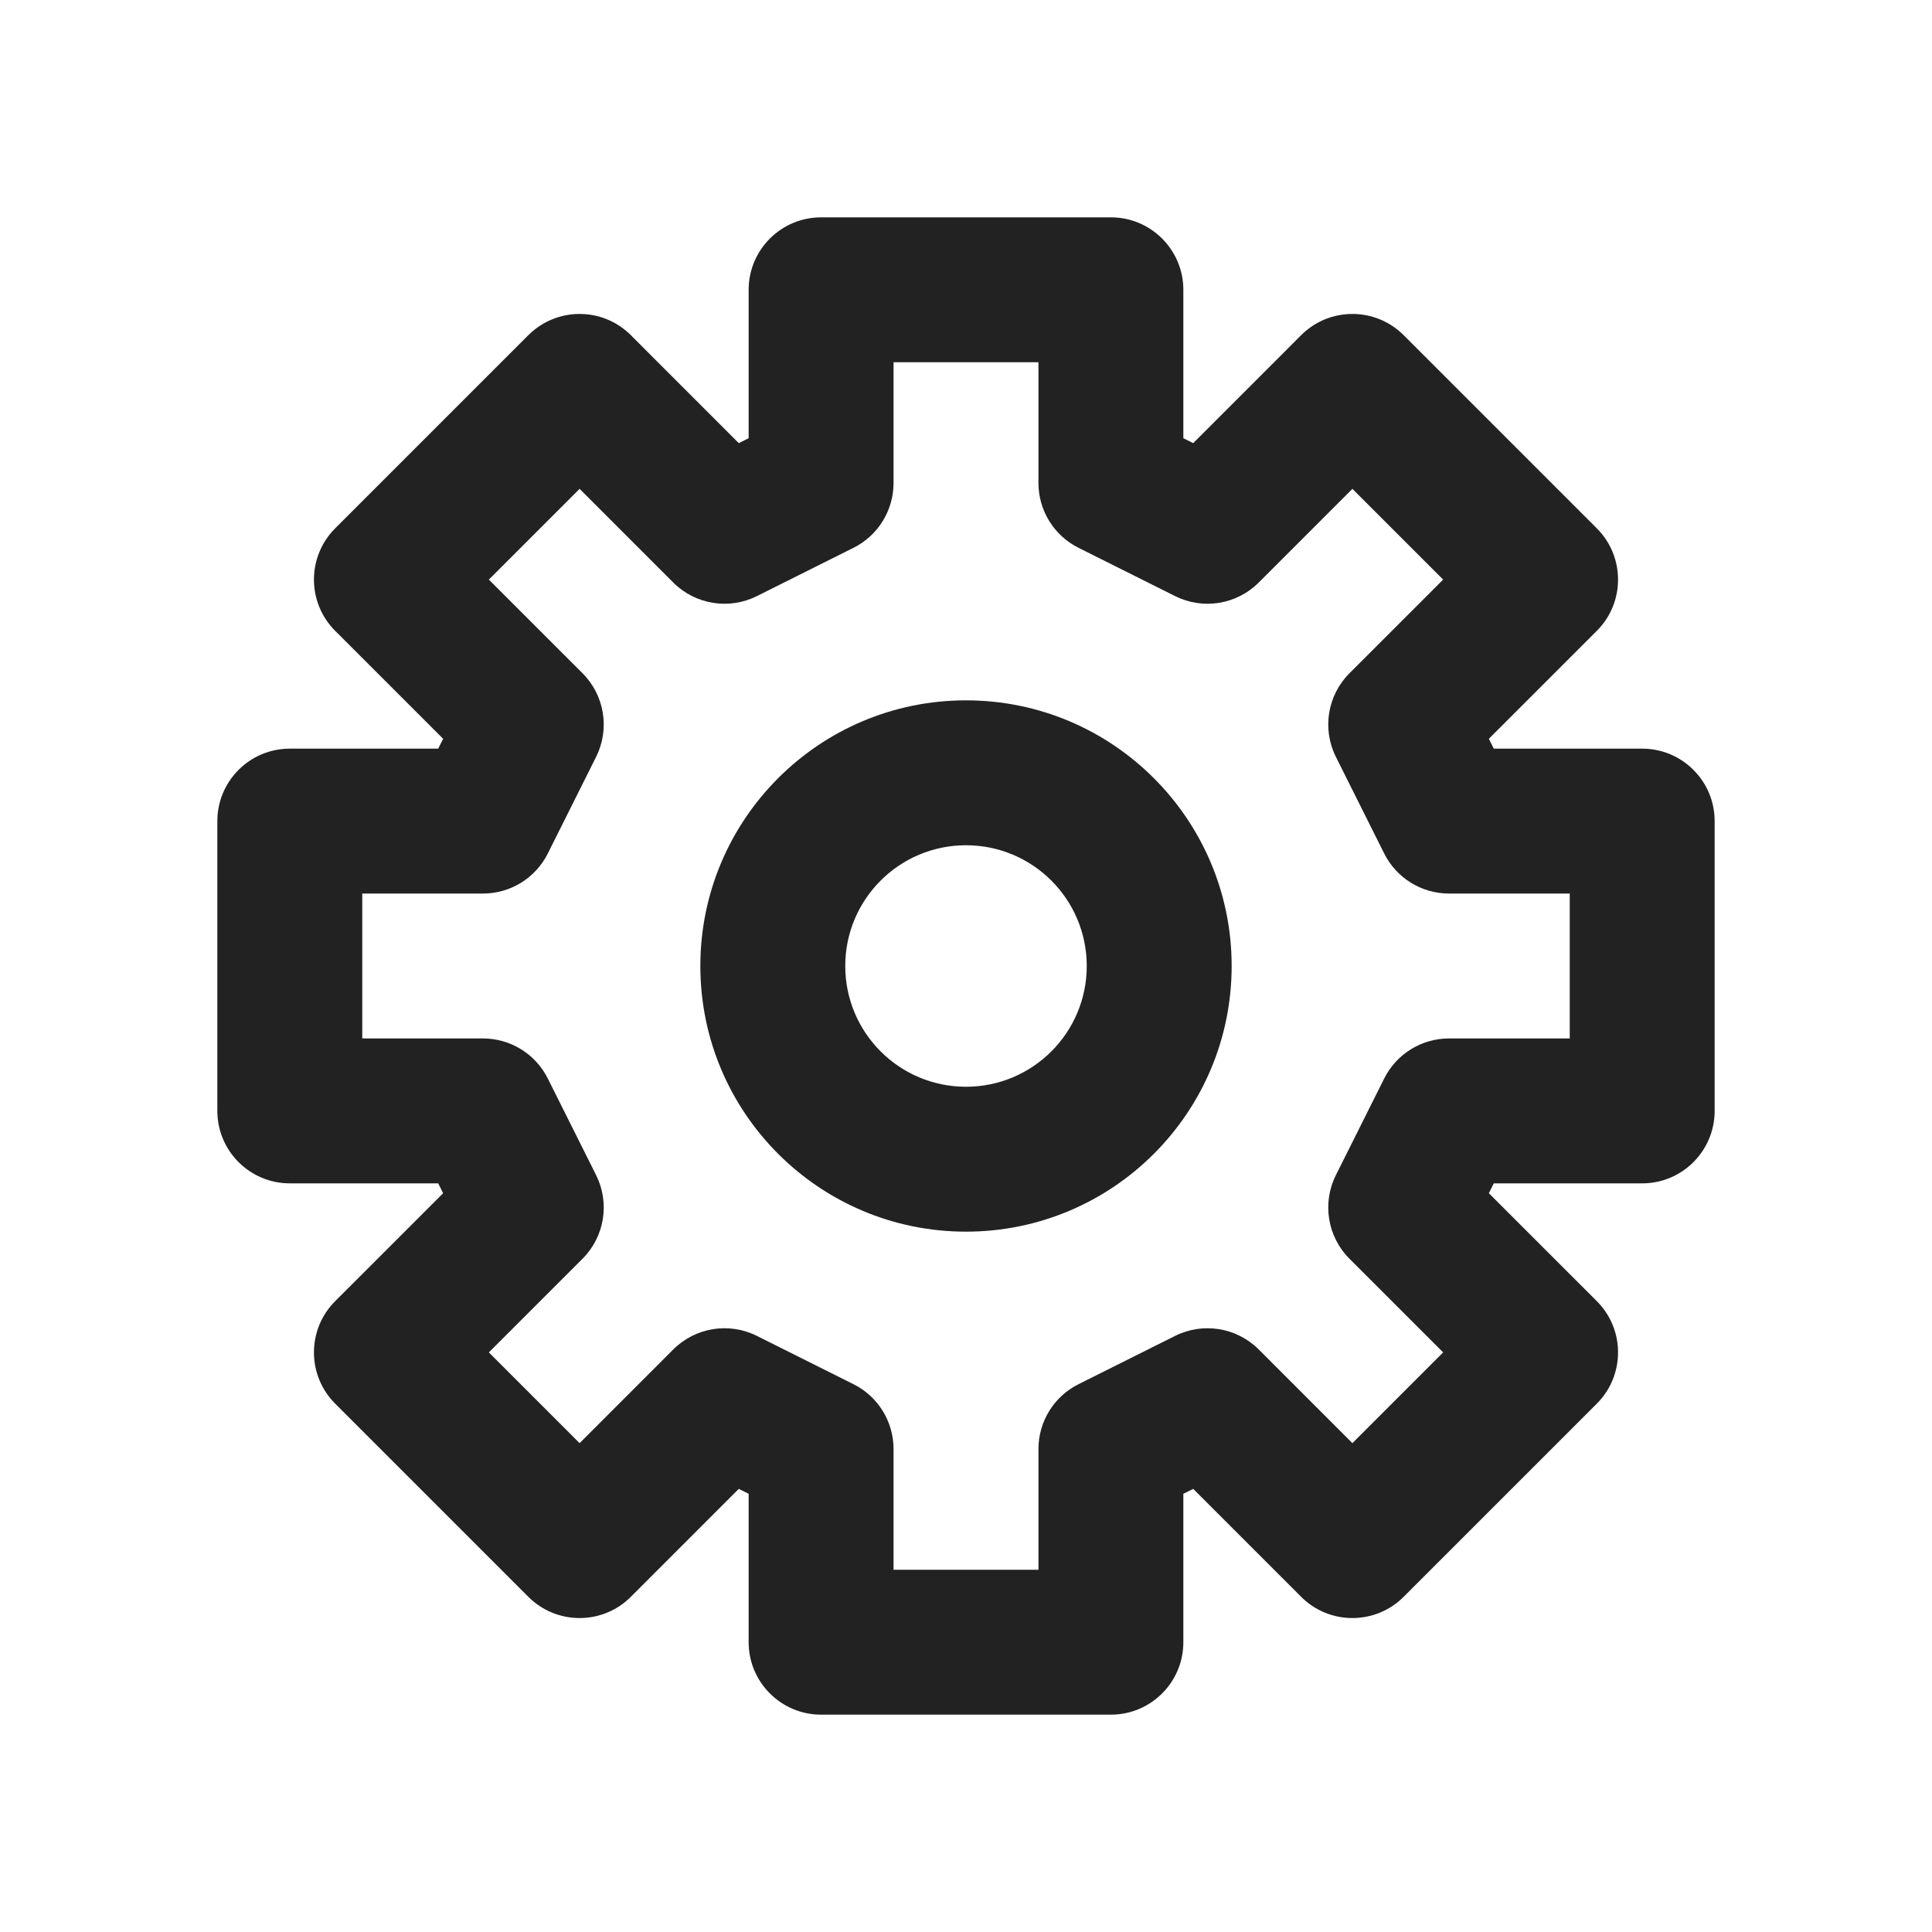 <svg width="100" height="100" viewBox="0 0 100 100" fill="none" xmlns="http://www.w3.org/2000/svg">
<path fill-rule="evenodd" clip-rule="evenodd" d="M42.5 11.25C40.429 11.25 38.75 12.929 38.75 15V22.682L38.24 22.937L32.652 17.348C31.187 15.884 28.813 15.884 27.348 17.348L17.348 27.348C15.884 28.813 15.884 31.187 17.348 32.652L22.937 38.24L22.682 38.75H15C12.929 38.75 11.25 40.429 11.25 42.5V57.5C11.25 59.571 12.929 61.25 15 61.25H22.682L22.937 61.76L17.348 67.348C15.884 68.813 15.884 71.187 17.348 72.652L27.348 82.652C28.813 84.116 31.187 84.116 32.652 82.652L38.24 77.063L38.75 77.318V85C38.75 87.071 40.429 88.75 42.5 88.75H57.5C59.571 88.75 61.25 87.071 61.25 85V77.318L61.76 77.063L67.348 82.652C68.813 84.116 71.187 84.116 72.652 82.652L82.652 72.652C84.116 71.187 84.116 68.813 82.652 67.348L77.063 61.76L77.318 61.25H85C87.071 61.25 88.75 59.571 88.75 57.5V42.5C88.75 40.429 87.071 38.75 85 38.75H77.318L77.063 38.24L82.652 32.652C84.116 31.187 84.116 28.813 82.652 27.348L72.652 17.348C71.187 15.884 68.813 15.884 67.348 17.348L61.76 22.937L61.25 22.682V15C61.25 12.929 59.571 11.25 57.5 11.25H42.5ZM46.25 25V18.75H53.75V25C53.75 26.42 54.553 27.719 55.823 28.354L60.823 30.854C62.267 31.576 64.01 31.293 65.152 30.152L70 25.303L74.697 30L69.848 34.848C68.707 35.99 68.424 37.733 69.146 39.177L71.646 44.177C72.281 45.447 73.58 46.25 75 46.25H81.25V53.75H75C73.58 53.75 72.281 54.553 71.646 55.823L69.146 60.823C68.424 62.267 68.707 64.01 69.848 65.152L74.697 70L70 74.697L65.152 69.848C64.01 68.707 62.267 68.424 60.823 69.146L55.823 71.646C54.553 72.281 53.75 73.58 53.75 75V81.25H46.25V75C46.25 73.58 45.447 72.281 44.177 71.646L39.177 69.146C37.733 68.424 35.99 68.707 34.848 69.848L30 74.697L25.303 70L30.152 65.152C31.293 64.01 31.576 62.267 30.854 60.823L28.354 55.823C27.719 54.553 26.42 53.75 25 53.75H18.75V46.25H25C26.42 46.25 27.719 45.447 28.354 44.177L30.854 39.177C31.576 37.733 31.293 35.99 30.152 34.848L25.303 30L30 25.303L34.848 30.152C35.99 31.293 37.733 31.576 39.177 30.854L44.177 28.354C45.447 27.719 46.25 26.42 46.25 25ZM43.75 50C43.75 46.548 46.548 43.75 50 43.75C53.452 43.75 56.25 46.548 56.25 50C56.25 53.452 53.452 56.25 50 56.25C46.548 56.25 43.75 53.452 43.75 50ZM50 36.25C42.406 36.25 36.25 42.406 36.25 50C36.25 57.594 42.406 63.75 50 63.75C57.594 63.75 63.75 57.594 63.75 50C63.75 42.406 57.594 36.25 50 36.25Z" fill="#222222"/>
</svg>
